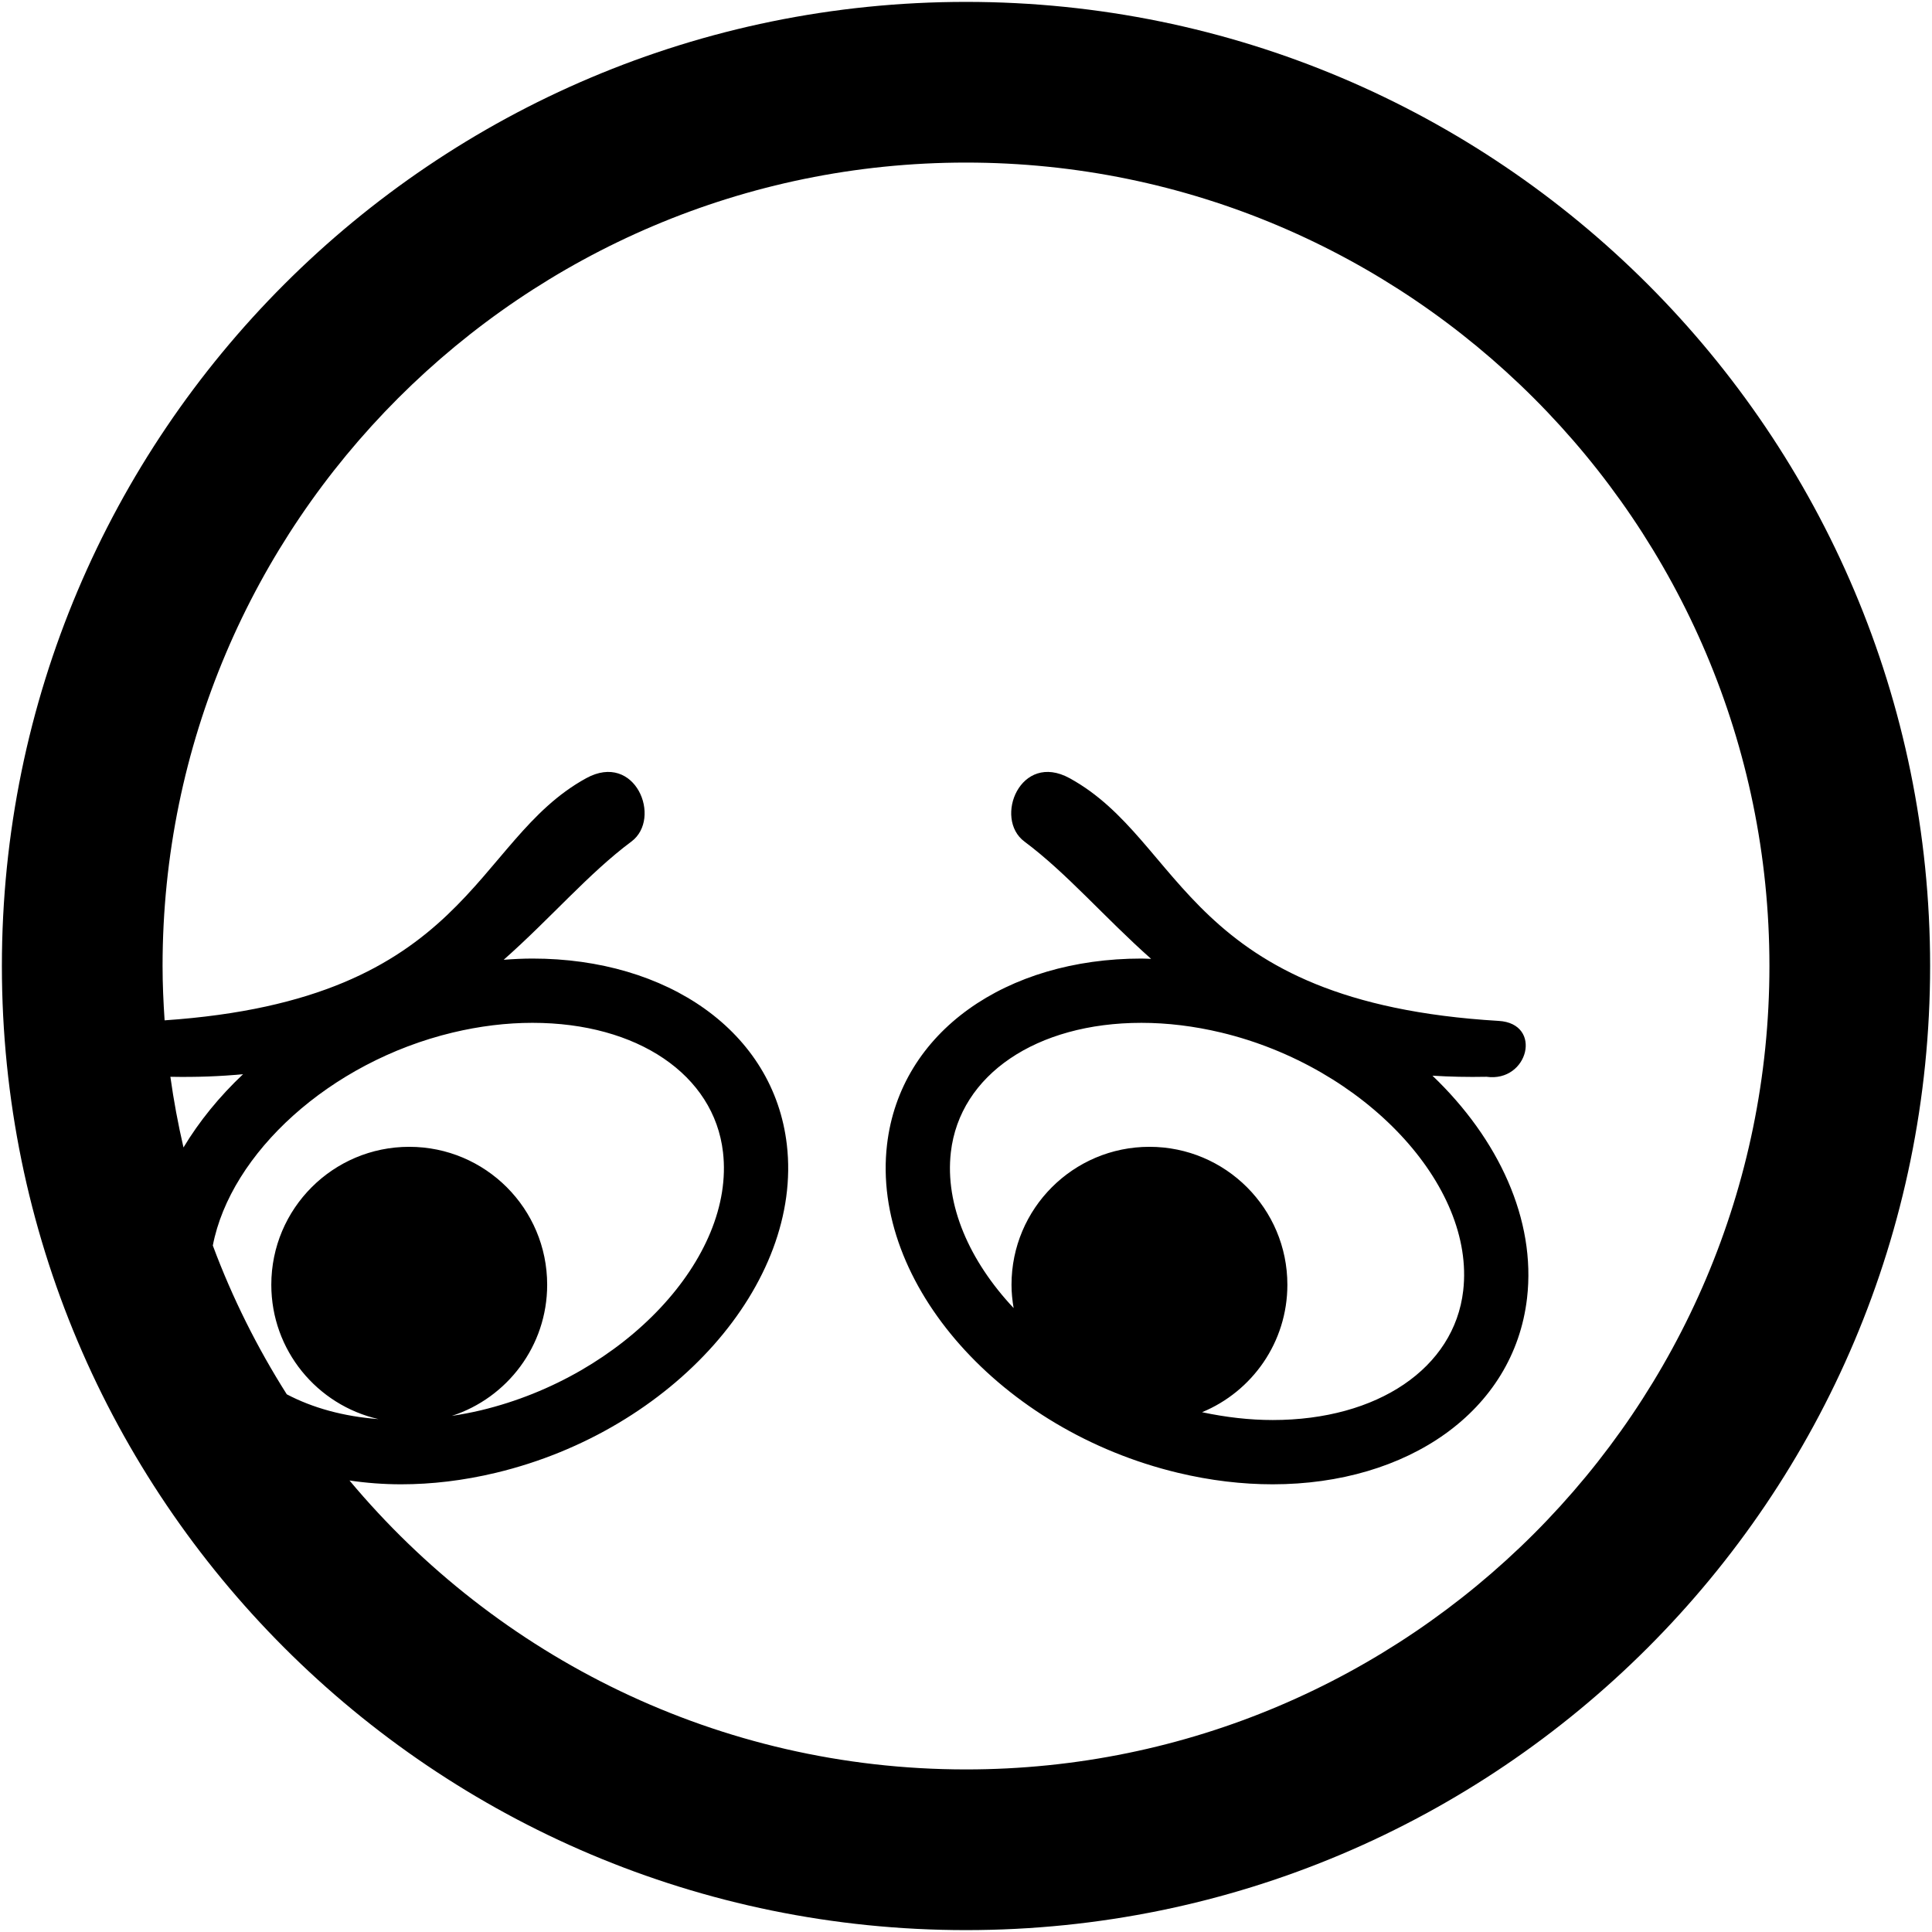 <?xml version="1.0" encoding="iso-8859-1"?>
<!DOCTYPE svg PUBLIC "-//W3C//DTD SVG 1.1//EN" "http://www.w3.org/Graphics/SVG/1.1/DTD/svg11.dtd">
<svg 
 version="1.1" xmlns="http://www.w3.org/2000/svg" xmlns:xlink="http://www.w3.org/1999/xlink" x="0px" y="0px" width="512px"
	 height="512px" viewBox="0 0 512 512" enable-background="new 0 0 512 512" xml:space="preserve"
><g id="2069a460dcf28295e231f3111e052b55"><g></g><path display="inline" d="M256,0.501C114.893,0.501,0.5,114.894,0.5,255.999c0,141.107,114.393,255.5,255.5,255.5
		c141.107,0,255.5-114.393,255.5-255.5C511.5,114.894,397.107,0.501,256,0.501z M108.451,303.918
		c-20.189,0-36.553,16.363-36.553,36.554c0,17.383,12.143,31.899,28.403,35.605c-9.249-0.69-17.487-2.982-24.303-6.571
		c-7.822-12.351-14.43-25.537-19.599-39.431c4.708-24.402,30.915-48.613,63.563-56.436c7.14-1.709,14.256-2.578,21.146-2.578
		c27.825,0,48.118,13.772,50.493,34.274c3.248,27.979-26.12,59.301-64.137,68.403c-2.586,0.62-5.161,1.09-7.73,1.489
		c14.663-4.758,25.271-18.51,25.271-34.757C145.005,320.281,128.641,303.918,108.451,303.918z M48.626,304.089
		c-1.426-6.151-2.59-12.393-3.472-18.73c6.87,0.133,13.278-0.112,19.262-0.687C58.112,290.623,52.785,297.173,48.626,304.089z
		 M256,468.916c-65.572,0-124.294-29.813-163.38-76.571c4.412,0.653,8.982,1.011,13.698,1.011c8.055,0,16.497-0.985,25.118-3.053
		c46.842-11.215,81.357-50.135,77.087-86.93c-3.477-30.021-31.705-49.35-67.418-49.345c-2.503,0-5.053,0.129-7.623,0.324
		c12.525-11.074,22.498-22.881,33.846-31.331c8.226-6.129,1.052-23.94-11.989-16.783c-30.341,16.646-30.64,58.644-111.715,64.162
		c-0.32-4.766-0.541-9.557-0.541-14.401c0-117.401,95.513-212.915,212.917-212.915s212.917,95.514,212.917,212.915
		C468.917,373.402,373.403,468.916,256,468.916z M379.616,285.067c4.546,0.278,9.303,0.395,14.326,0.291
		c11.1,1.539,15-14.105,3.235-14.809c-83.112-4.944-83.112-47.528-113.706-64.312c-13.042-7.157-20.215,10.654-11.989,16.783
		c11.266,8.393,21.175,20.086,33.571,31.086c-0.853-0.021-1.722-0.079-2.565-0.079c-35.722,0-63.941,19.324-67.422,49.345
		c-4.267,36.795,30.249,75.715,77.082,86.93c8.625,2.067,17.063,3.053,25.122,3.053c35.713,0,63.933-19.329,67.413-49.345
		C407.092,323.251,397.148,301.822,379.616,285.067z M387.763,342.048c-2.374,20.501-22.668,34.274-50.492,34.274
		c-6.101,0-12.389-0.724-18.714-2.071c13.266-5.48,22.61-18.53,22.61-33.779c0-20.19-16.368-36.554-36.554-36.554
		s-36.554,16.363-36.554,36.554c0,2.112,0.217,4.167,0.562,6.18c-11.71-12.472-18.256-27.313-16.634-41.315
		c2.374-20.502,22.672-34.274,50.497-34.274c6.886,0,14.002,0.869,21.146,2.578C361.644,282.751,391.011,314.077,387.763,342.048z"></path></g></svg>